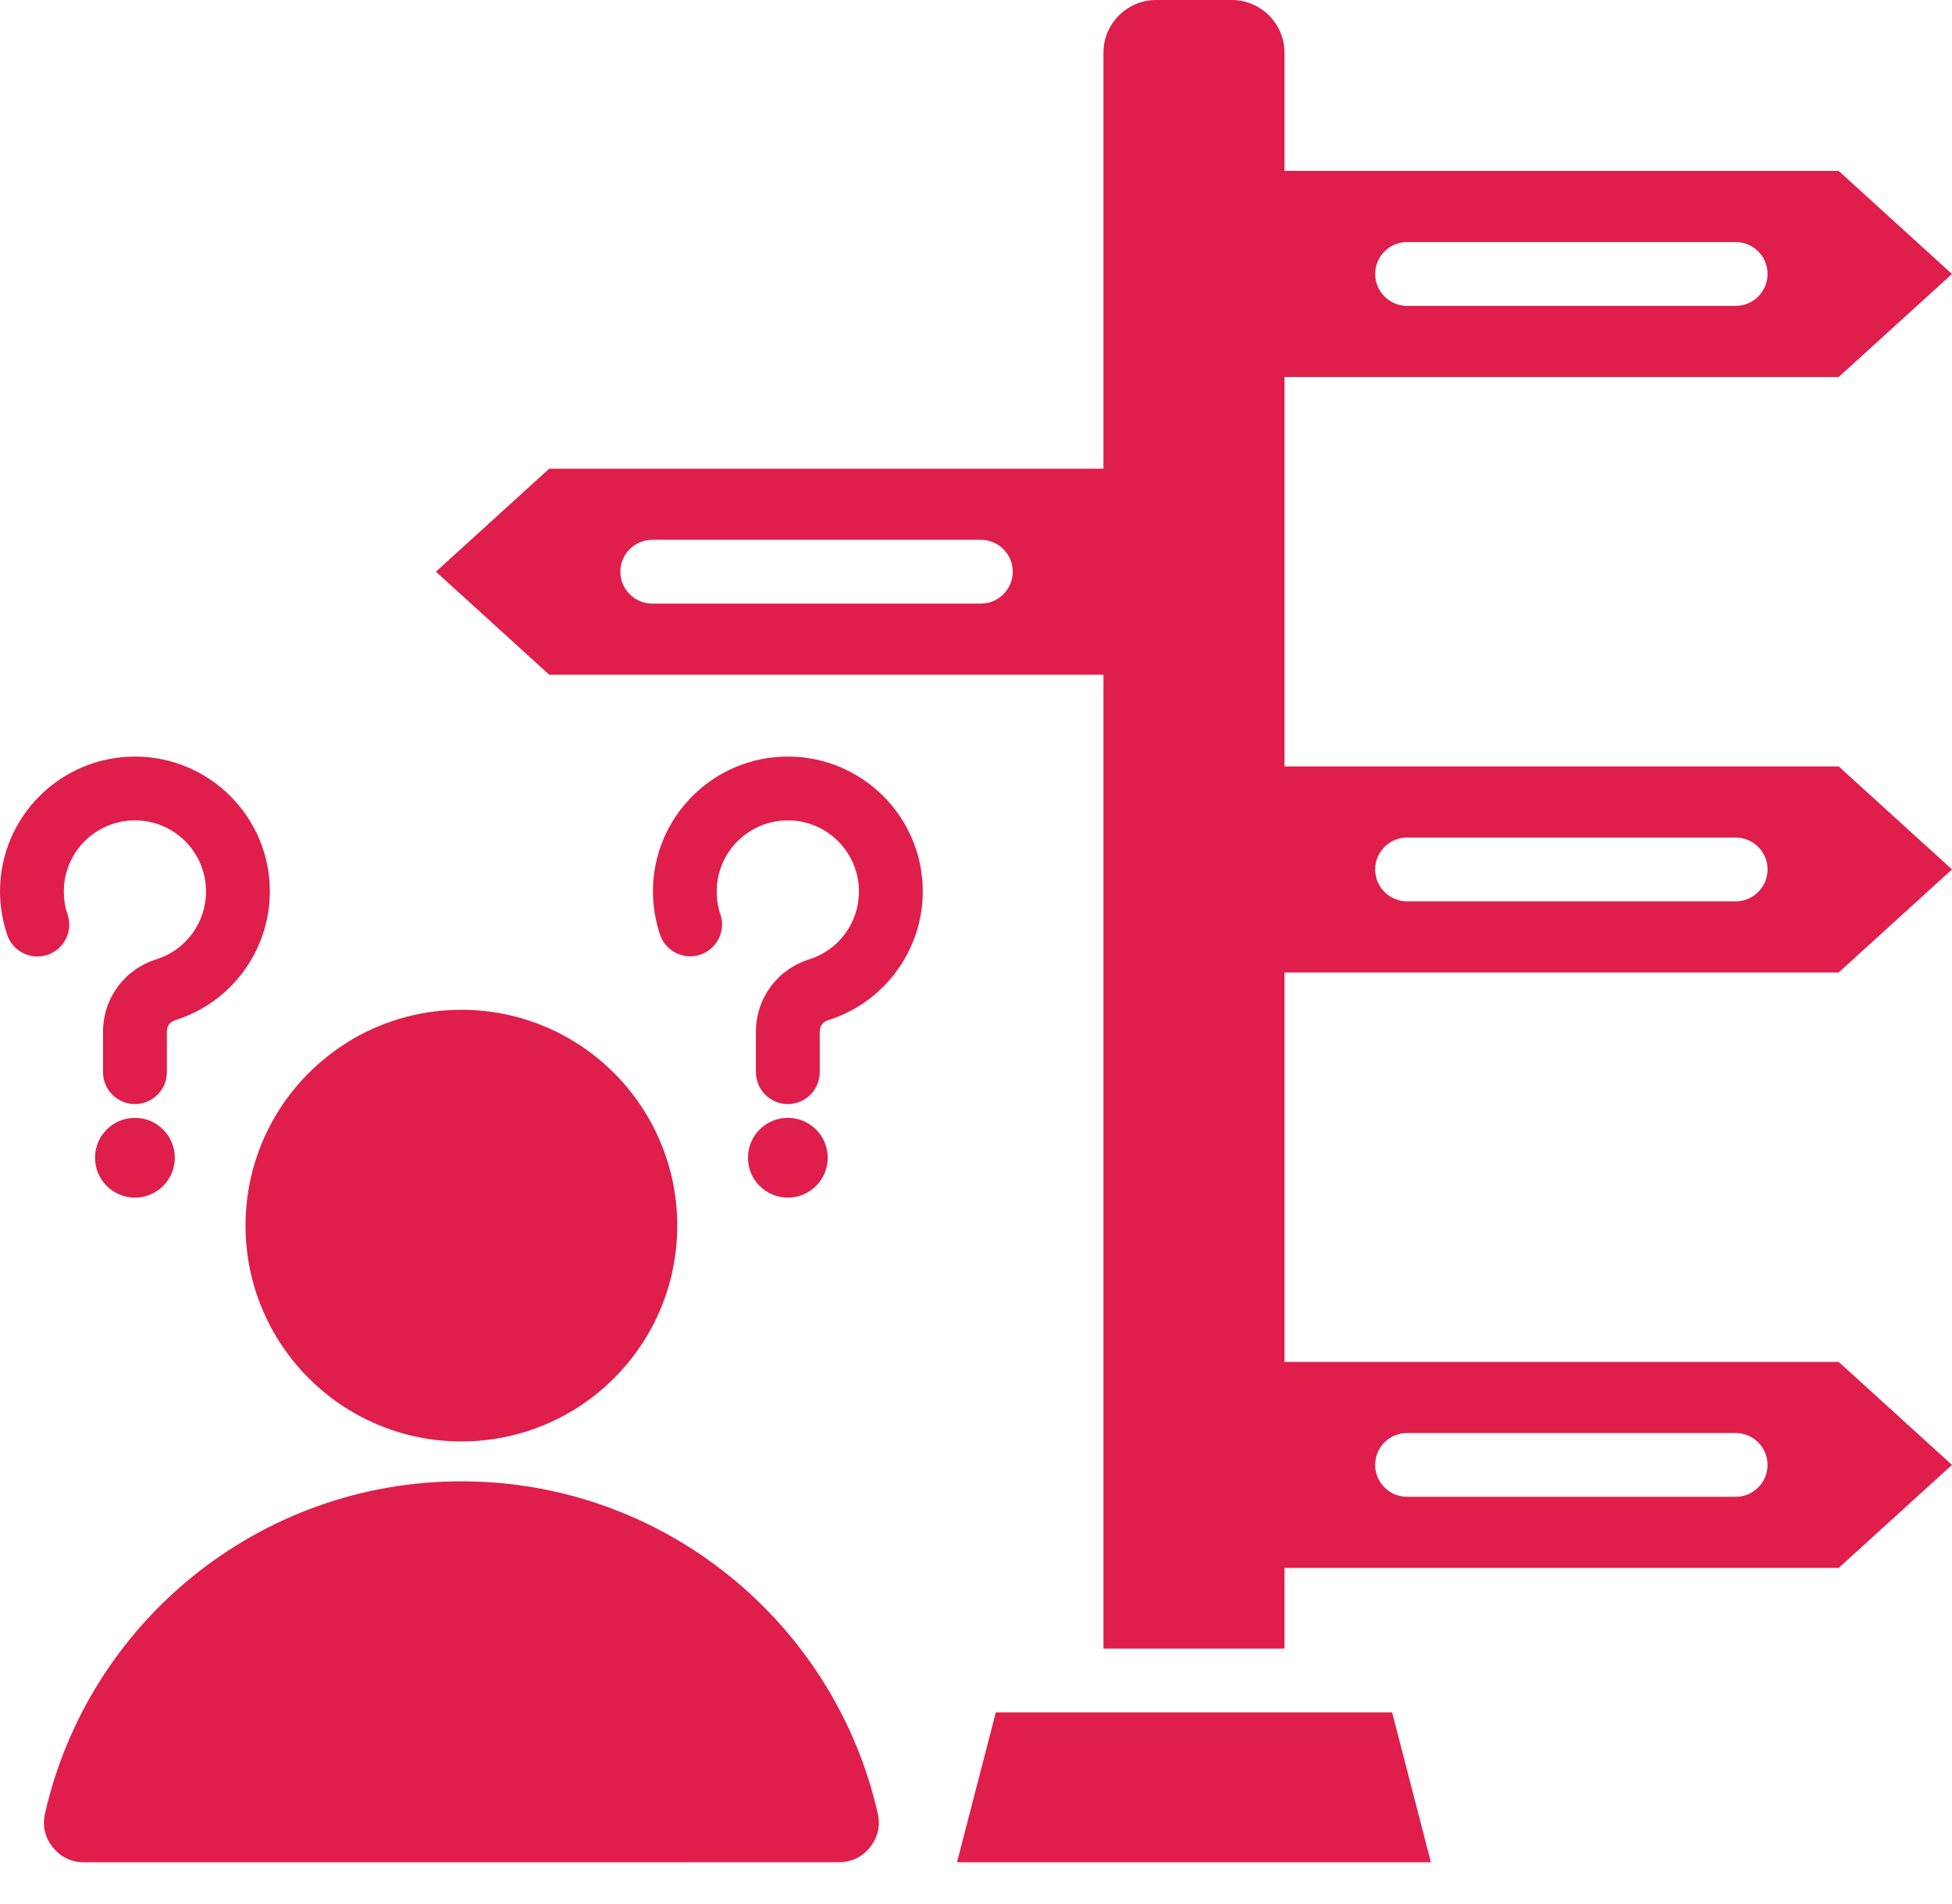 <svg width="41" height="40" viewBox="0 0 41 40" fill="none" xmlns="http://www.w3.org/2000/svg">
<path fill-rule="evenodd" clip-rule="evenodd" d="M20.916 35.974H29.24L30.055 39.123H20.101L20.916 35.974ZM26.979 34.633V32.939L38.62 32.939L41 30.775L38.62 28.611H26.979V20.43H38.62L41 18.265L38.62 16.101H26.979V7.92H38.62L41 5.756L38.62 3.591H26.979V1.105C26.979 0.497 26.482 0 25.873 0H24.283C23.674 0 23.177 0.497 23.177 1.105V9.846H11.536L9.156 12.01L11.536 14.175L23.177 14.175V34.633L26.979 34.633ZM29.555 18.936C29.377 18.936 29.206 18.865 29.081 18.739C28.955 18.614 28.884 18.443 28.884 18.265C28.884 18.087 28.955 17.917 29.081 17.791C29.206 17.666 29.377 17.595 29.555 17.595H36.455C36.633 17.595 36.803 17.666 36.929 17.791C37.055 17.917 37.126 18.087 37.126 18.265C37.126 18.443 37.055 18.614 36.929 18.739C36.803 18.865 36.633 18.936 36.455 18.936H29.555ZM20.601 11.34C20.779 11.34 20.95 11.411 21.075 11.536C21.201 11.662 21.272 11.833 21.272 12.01C21.272 12.188 21.201 12.359 21.075 12.484C20.95 12.61 20.779 12.681 20.601 12.681H13.701C13.523 12.681 13.352 12.61 13.227 12.484C13.101 12.359 13.03 12.188 13.03 12.01C13.03 11.833 13.101 11.662 13.227 11.536C13.352 11.411 13.523 11.34 13.701 11.34H20.601ZM29.555 6.426C29.377 6.426 29.206 6.355 29.081 6.23C28.955 6.104 28.884 5.933 28.884 5.755C28.884 5.578 28.955 5.407 29.081 5.281C29.206 5.156 29.377 5.085 29.555 5.085H36.455C36.633 5.085 36.803 5.156 36.929 5.281C37.055 5.407 37.126 5.578 37.126 5.755C37.126 5.933 37.055 6.104 36.929 6.23C36.803 6.355 36.633 6.426 36.455 6.426H29.555ZM29.555 31.445C29.377 31.445 29.206 31.375 29.081 31.249C28.955 31.123 28.884 30.953 28.884 30.775C28.884 30.597 28.955 30.427 29.081 30.301C29.206 30.175 29.377 30.105 29.555 30.105H36.455C36.633 30.105 36.803 30.175 36.929 30.301C37.055 30.427 37.126 30.597 37.126 30.775C37.126 30.953 37.055 31.123 36.929 31.249C36.803 31.375 36.633 31.445 36.455 31.445H29.555ZM16.548 23.484C17.01 23.484 17.386 23.859 17.386 24.322C17.386 24.785 17.01 25.16 16.548 25.16C16.085 25.16 15.71 24.785 15.71 24.322C15.71 23.859 16.085 23.484 16.548 23.484ZM2.834 23.484C3.297 23.484 3.672 23.859 3.672 24.322C3.672 24.785 3.297 25.16 2.834 25.16C2.371 25.16 1.996 24.785 1.996 24.322C1.996 23.859 2.371 23.484 2.834 23.484ZM1.419 19.21C1.538 19.56 1.35 19.94 1 20.059C0.65 20.177 0.27 19.99 0.151 19.64C0.052 19.346 0.001 19.038 0 18.728C0 17.163 1.269 15.894 2.834 15.894C4.399 15.894 5.668 17.163 5.668 18.728C5.668 19.965 4.861 21.062 3.681 21.432C3.567 21.468 3.505 21.556 3.505 21.675V22.524C3.505 22.702 3.434 22.873 3.308 22.998C3.182 23.124 3.012 23.195 2.834 23.195C2.656 23.195 2.486 23.124 2.36 22.998C2.234 22.873 2.164 22.702 2.164 22.524V21.675C2.164 20.973 2.613 20.364 3.283 20.154C3.907 19.959 4.327 19.381 4.327 18.728C4.327 17.903 3.659 17.235 2.834 17.235C2.009 17.235 1.341 17.903 1.341 18.728C1.341 18.898 1.364 19.049 1.419 19.21ZM15.132 19.21C15.188 19.378 15.175 19.561 15.096 19.719C15.018 19.878 14.88 19.998 14.712 20.055C14.545 20.112 14.362 20.1 14.203 20.022C14.044 19.944 13.923 19.807 13.865 19.64C13.766 19.346 13.715 19.038 13.714 18.728C13.714 17.163 14.983 15.894 16.548 15.894C18.113 15.894 19.382 17.163 19.382 18.728C19.382 19.965 18.574 21.062 17.395 21.432C17.281 21.468 17.218 21.556 17.218 21.675V22.524C17.218 22.702 17.147 22.873 17.022 22.998C16.896 23.124 16.726 23.195 16.548 23.195C16.37 23.195 16.199 23.124 16.074 22.998C15.948 22.873 15.877 22.702 15.877 22.524V21.675C15.877 20.973 16.327 20.364 16.997 20.154C17.621 19.959 18.041 19.381 18.041 18.728C18.041 17.903 17.372 17.235 16.548 17.235C15.723 17.235 15.054 17.903 15.054 18.728C15.054 18.898 15.077 19.049 15.132 19.21ZM9.691 21.214C12.195 21.214 14.225 23.244 14.225 25.748C14.225 28.252 12.195 30.282 9.691 30.282C7.187 30.282 5.157 28.252 5.157 25.748C5.157 23.244 7.187 21.214 9.691 21.214ZM1.762 39.123C1.499 39.123 1.272 39.013 1.108 38.807C0.943 38.602 0.887 38.356 0.945 38.099C1.849 34.104 5.422 31.12 9.691 31.12C13.96 31.12 17.532 34.104 18.437 38.099C18.495 38.356 18.438 38.602 18.274 38.807C18.11 39.013 17.883 39.122 17.619 39.122L1.762 39.123Z" fill="#DF1E4B"/>
</svg>
